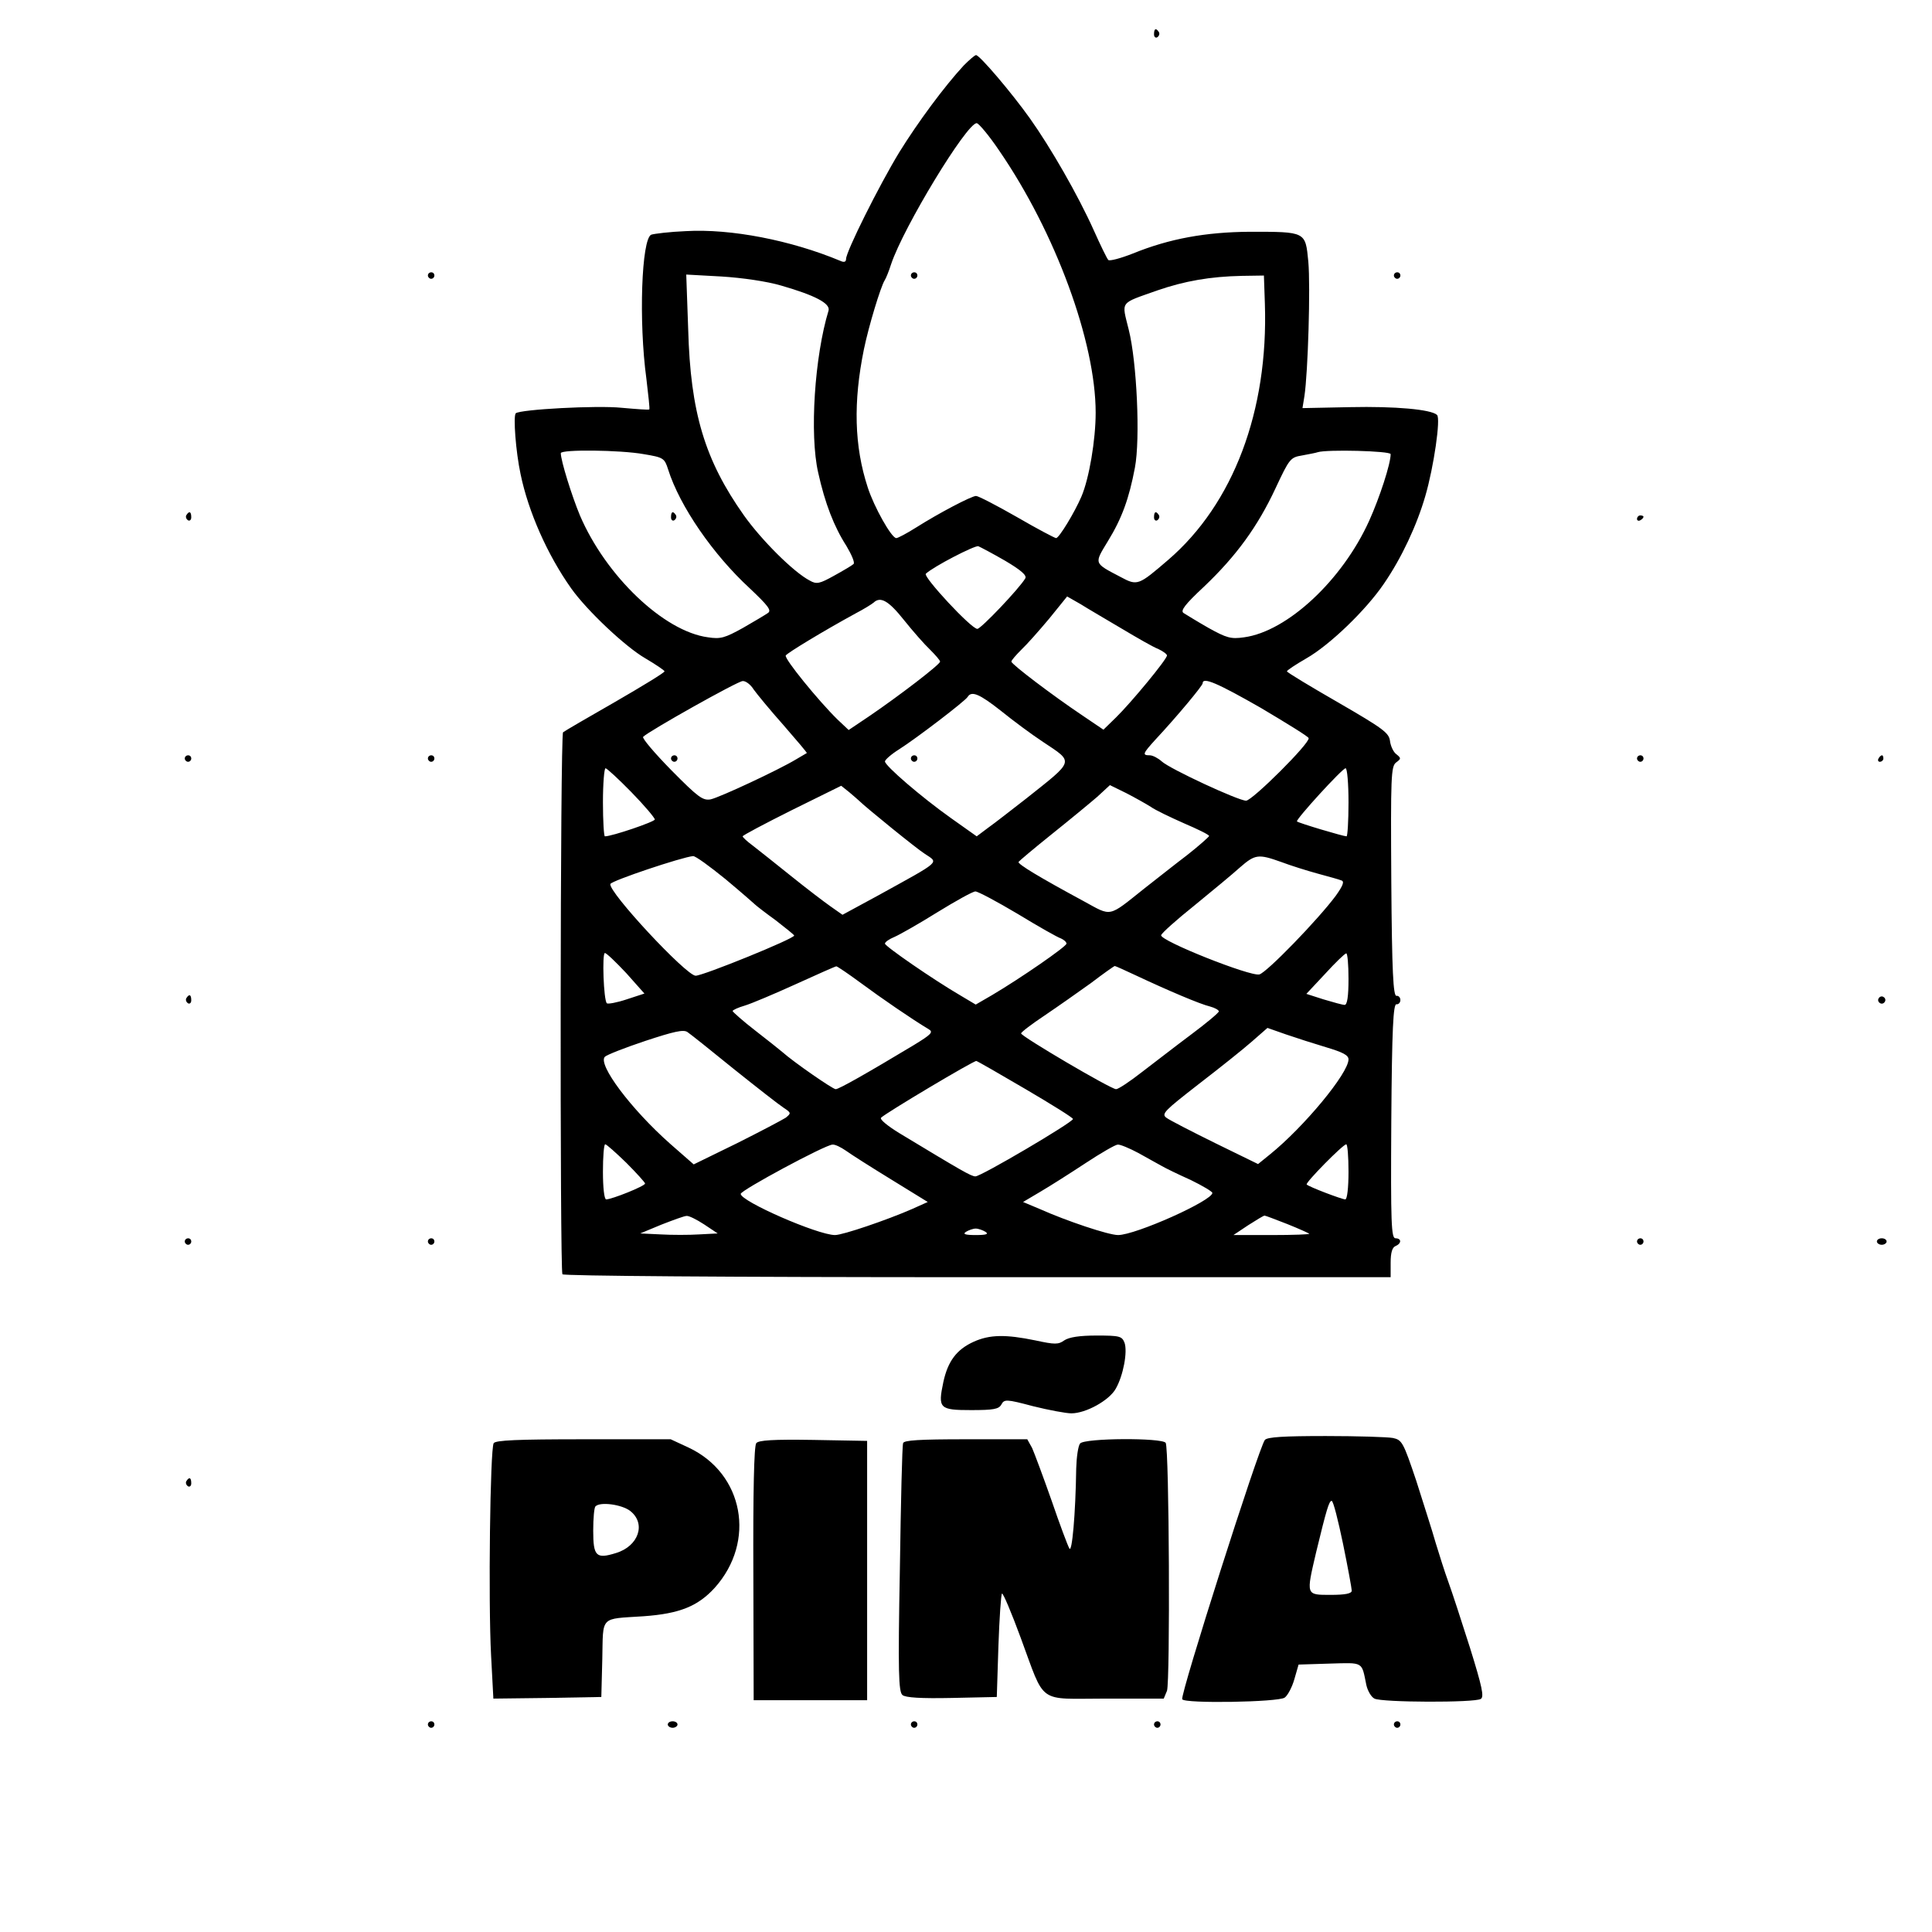 <?xml version="1.0" standalone="no"?>
<!DOCTYPE svg PUBLIC "-//W3C//DTD SVG 20010904//EN"
 "http://www.w3.org/TR/2001/REC-SVG-20010904/DTD/svg10.dtd">
<svg version="1.0" xmlns="http://www.w3.org/2000/svg"
 width="596pt" height="596pt" viewBox="0 0 596 596"
 preserveAspectRatio="xMidYMid meet">

<g transform="translate(0,596) scale(0.1,-0.1)"
fill="#000000" stroke="none">
<path d="M3560 5854 c0 -8 5 -12 10 -9 6 4 8 11 5 16 -9 14 -15 11 -15 -7z"/>
<path d="M2973 5758 c-61 -66 -142 -176 -199 -268 -62 -102 -164 -306 -164
-329 0 -9 -6 -11 -17 -6 -153 64 -339 100 -477 92 -50 -2 -98 -8 -107 -11 -30
-13 -39 -268 -15 -444 6 -51 11 -94 9 -95 -1 -2 -40 1 -85 5 -76 8 -314 -5
-327 -17 -8 -9 0 -118 15 -188 24 -116 83 -249 156 -352 49 -69 168 -181 229
-216 32 -19 59 -37 59 -40 0 -4 -69 -46 -152 -94 -84 -48 -156 -90 -161 -94
-9 -9 -10 -1657 -2 -1672 4 -5 495 -9 1281 -9 l1274 0 0 45 c0 31 5 47 15 51
19 8 19 24 0 24 -13 0 -15 44 -13 363 2 283 6 361 16 359 6 -1 12 5 12 13 0 8
-6 14 -12 13 -10 -2 -14 74 -16 352 -2 325 -1 356 15 368 15 11 16 13 1 25 -9
6 -18 25 -20 41 -3 25 -20 38 -160 119 -87 50 -158 93 -158 96 0 3 27 21 60
40 72 41 184 149 239 230 55 80 102 181 128 271 26 89 48 240 36 250 -18 17
-129 27 -268 24 l-147 -3 6 37 c11 72 19 339 12 415 -9 93 -7 92 -181 92 -135
-1 -247 -21 -360 -67 -38 -15 -72 -24 -76 -20 -4 4 -24 45 -45 92 -49 109
-133 255 -197 345 -57 80 -155 195 -166 195 -4 0 -21 -15 -38 -32z m109 -262
c174 -253 298 -591 298 -809 0 -84 -20 -203 -44 -259 -21 -49 -69 -128 -78
-128 -4 0 -59 29 -121 65 -63 36 -119 65 -126 65 -14 0 -115 -53 -186 -98 -27
-17 -55 -32 -60 -32 -15 0 -69 97 -88 156 -42 128 -45 264 -12 426 15 73 52
194 64 213 4 6 13 28 20 50 38 114 233 435 264 435 6 0 38 -38 69 -84z m-672
-417 c104 -30 152 -55 146 -77 -43 -141 -59 -382 -32 -500 21 -95 49 -167 87
-226 16 -27 27 -52 22 -56 -4 -4 -31 -20 -60 -36 -45 -25 -54 -27 -75 -15 -50
26 -149 125 -203 201 -121 171 -165 318 -172 574 l-6 169 109 -6 c64 -4 140
-15 184 -28z m1492 -56 c11 -330 -97 -617 -298 -790 -92 -79 -95 -81 -147 -53
-84 44 -82 40 -39 111 43 70 65 131 83 226 17 89 6 327 -19 426 -22 90 -30 79
88 121 84 29 163 43 262 45 l67 1 3 -87z m-1916 -464 c60 -10 64 -12 75 -47
36 -114 139 -263 252 -367 56 -53 68 -68 56 -76 -7 -5 -42 -26 -77 -46 -56
-31 -69 -35 -108 -29 -136 18 -315 189 -395 376 -25 60 -59 169 -59 192 0 12
184 10 256 -3z m2304 0 c0 -30 -34 -134 -66 -205 -83 -184 -253 -342 -386
-360 -41 -6 -54 -2 -110 29 -35 20 -69 41 -77 46 -10 7 4 26 63 81 100 95 166
186 221 304 43 92 46 95 82 101 21 4 43 8 48 10 28 9 225 4 225 -6z m-1189
-329 c49 -29 67 -45 62 -54 -18 -31 -137 -156 -148 -156 -19 0 -168 161 -159
170 23 22 151 88 162 85 7 -3 45 -23 83 -45z m359 -209 c47 -28 97 -57 113
-63 15 -7 27 -16 27 -20 0 -12 -111 -146 -157 -191 l-39 -38 -65 44 c-91 61
-219 158 -219 166 0 4 14 20 31 37 17 16 55 59 86 96 l55 68 42 -24 c22 -14
79 -47 126 -75z m-672 27 c28 -35 64 -76 81 -92 17 -17 31 -33 31 -37 0 -9
-127 -106 -218 -168 l-64 -43 -35 33 c-58 57 -165 188 -159 197 5 8 117 76
216 130 25 13 49 28 55 33 21 20 46 6 93 -53z m-463 -215 c10 -14 51 -64 92
-110 41 -47 73 -85 72 -86 -2 -1 -17 -10 -34 -20 -55 -33 -235 -117 -263 -123
-24 -4 -38 6 -121 90 -52 53 -91 99 -87 103 18 18 292 172 307 172 9 1 25 -11
34 -26z m1565 -57 c79 -47 146 -88 147 -93 5 -15 -174 -193 -193 -193 -24 0
-235 98 -260 121 -11 10 -28 19 -37 19 -24 0 -22 5 17 48 69 74 146 167 146
174 0 21 47 0 180 -76z m-802 -9 c37 -30 95 -73 130 -96 96 -64 98 -55 -53
-175 -44 -34 -96 -75 -116 -89 l-36 -27 -79 56 c-93 66 -204 162 -204 175 0 5
19 22 43 37 55 35 204 149 212 162 12 20 37 9 103 -43z m-1140 -251 c40 -41
72 -79 72 -84 0 -7 -132 -52 -154 -52 -3 0 -6 47 -6 105 0 58 4 105 8 105 4 0
40 -33 80 -74z m2212 -31 c0 -58 -3 -105 -6 -105 -10 0 -148 41 -153 46 -5 5
140 164 150 164 5 0 9 -47 9 -105z m-1510 5 c20 -20 180 -150 203 -164 43 -29
54 -19 -147 -130 l-107 -58 -37 26 c-20 14 -75 56 -121 93 -46 37 -99 79 -117
93 -19 14 -33 27 -33 30 0 3 68 39 152 81 l152 75 25 -20 c14 -12 27 -23 30
-26z m900 -19 c14 -10 60 -32 103 -51 42 -18 77 -35 77 -39 -1 -3 -31 -30 -68
-59 -37 -28 -96 -75 -132 -103 -113 -90 -99 -87 -187 -39 -137 74 -203 114
-201 121 2 3 48 42 103 86 55 44 118 96 140 115 l39 36 51 -25 c27 -14 61 -33
75 -42z m-1312 -223 c48 -40 89 -76 92 -79 3 -3 31 -25 63 -48 31 -24 57 -45
57 -47 0 -10 -281 -124 -304 -124 -29 0 -271 260 -263 283 3 10 221 83 255 86
7 1 52 -32 100 -71z m1714 53 c29 -11 80 -27 113 -36 33 -9 66 -18 73 -21 10
-3 5 -16 -17 -47 -55 -74 -213 -237 -236 -243 -28 -7 -307 104 -303 121 2 7
48 48 103 92 55 45 118 97 140 117 47 41 57 42 127 17z m-813 -160 c64 -39
124 -73 134 -76 9 -4 17 -11 17 -16 0 -9 -142 -107 -230 -159 l-50 -29 -47 28
c-84 49 -233 152 -233 160 0 5 13 14 30 21 16 7 76 41 132 76 57 35 109 64
117 64 8 0 66 -31 130 -69z m-1207 -183 l56 -63 -55 -18 c-30 -10 -58 -15 -61
-12 -10 10 -15 155 -6 155 5 0 34 -28 66 -62z m2228 -18 c0 -54 -4 -80 -12
-80 -6 0 -35 8 -65 17 l-53 17 58 62 c31 34 60 62 65 63 4 0 7 -35 7 -79z
m-1505 -12 c62 -46 161 -114 210 -143 15 -9 8 -16 -46 -49 -143 -86 -231 -136
-241 -136 -9 0 -129 83 -165 115 -6 5 -43 35 -82 65 -39 30 -70 58 -71 61 0 3
17 11 38 17 20 6 91 36 157 66 66 30 122 55 125 55 3 0 37 -23 75 -51z m849
23 c100 -47 199 -89 229 -96 15 -4 27 -11 27 -15 0 -4 -38 -36 -85 -71 -47
-35 -115 -88 -152 -116 -37 -29 -73 -53 -80 -53 -16 0 -293 163 -293 172 0 4
33 29 72 55 40 27 104 72 143 100 38 29 72 53 74 53 2 0 31 -13 65 -29z
m-1240 -289 c70 -56 139 -110 153 -119 24 -16 24 -17 7 -31 -11 -7 -79 -43
-151 -79 l-133 -65 -72 63 c-122 108 -225 246 -202 269 6 6 62 28 125 49 88
29 118 36 130 27 9 -6 73 -57 143 -114z m1828 67 c50 -15 68 -24 68 -37 0 -43
-138 -209 -242 -293 l-37 -30 -133 65 c-73 36 -141 71 -150 78 -16 12 -5 22
99 103 65 50 139 109 165 132 l48 42 57 -20 c32 -11 88 -29 125 -40z m-928
-129 c80 -47 146 -88 146 -92 0 -10 -285 -178 -301 -177 -13 0 -42 17 -234
133 -36 22 -62 43 -57 48 15 15 287 177 294 175 4 -1 72 -40 152 -87z m-1232
-227 c32 -32 58 -61 58 -64 0 -8 -103 -49 -120 -49 -6 0 -10 37 -10 85 0 47 3
85 7 85 4 0 33 -26 65 -57z m678 37 c15 -11 78 -51 140 -89 l112 -69 -49 -22
c-78 -34 -213 -80 -237 -80 -53 0 -291 104 -291 127 0 11 260 151 283 152 8 1
26 -8 42 -19z m902 -7 c28 -16 60 -33 72 -40 12 -7 51 -26 89 -43 37 -18 67
-36 67 -40 0 -24 -237 -130 -291 -130 -29 0 -158 43 -243 81 l-50 21 54 32
c29 17 92 57 139 88 47 31 92 57 99 57 7 1 36 -11 64 -26z m648 -58 c0 -48 -4
-85 -10 -85 -10 0 -113 39 -119 46 -5 5 111 123 122 124 4 0 7 -38 7 -85z
m-1988 -162 l42 -28 -57 -3 c-31 -2 -85 -2 -119 0 l-63 3 65 27 c36 14 71 27
78 27 7 1 31 -11 54 -26z m1799 1 c35 -14 66 -28 68 -30 2 -2 -49 -4 -115 -4
l-119 0 45 30 c25 16 48 30 51 30 3 0 34 -12 70 -26z m-931 -24 c11 -7 3 -10
-30 -10 -33 0 -41 3 -30 10 8 5 22 10 30 10 8 0 22 -5 30 -10z"/>
<path d="M2810 5110 c0 -5 5 -10 10 -10 6 0 10 5 10 10 0 6 -4 10 -10 10 -5 0
-10 -4 -10 -10z"/>
<path d="M3560 4364 c0 -8 5 -12 10 -9 6 4 8 11 5 16 -9 14 -15 11 -15 -7z"/>
<path d="M2070 4364 c0 -8 5 -12 10 -9 6 4 8 11 5 16 -9 14 -15 11 -15 -7z"/>
<path d="M2070 3620 c0 -5 5 -10 10 -10 6 0 10 5 10 10 0 6 -4 10 -10 10 -5 0
-10 -4 -10 -10z"/>
<path d="M2810 3620 c0 -5 5 -10 10 -10 6 0 10 5 10 10 0 6 -4 10 -10 10 -5 0
-10 -4 -10 -10z"/>
<path d="M1320 5110 c0 -5 5 -10 10 -10 6 0 10 5 10 10 0 6 -4 10 -10 10 -5 0
-10 -4 -10 -10z"/>
<path d="M4300 5110 c0 -5 5 -10 10 -10 6 0 10 5 10 10 0 6 -4 10 -10 10 -5 0
-10 -4 -10 -10z"/>
<path d="M575 4371 c-3 -5 -1 -12 5 -16 5 -3 10 1 10 9 0 18 -6 21 -15 7z"/>
<path d="M5050 4359 c0 -5 5 -7 10 -4 6 3 10 8 10 11 0 2 -4 4 -10 4 -5 0 -10
-5 -10 -11z"/>
<path d="M570 3620 c0 -5 5 -10 10 -10 6 0 10 5 10 10 0 6 -4 10 -10 10 -5 0
-10 -4 -10 -10z"/>
<path d="M1320 3620 c0 -5 5 -10 10 -10 6 0 10 5 10 10 0 6 -4 10 -10 10 -5 0
-10 -4 -10 -10z"/>
<path d="M5050 3620 c0 -5 5 -10 10 -10 6 0 10 5 10 10 0 6 -4 10 -10 10 -5 0
-10 -4 -10 -10z"/>
<path d="M5795 3620 c-3 -5 -1 -10 4 -10 6 0 11 5 11 10 0 6 -2 10 -4 10 -3 0
-8 -4 -11 -10z"/>
<path d="M575 2881 c-3 -5 -1 -12 5 -16 5 -3 10 1 10 9 0 18 -6 21 -15 7z"/>
<path d="M5796 2881 c-4 -5 -2 -12 3 -15 5 -4 12 -2 15 3 4 5 2 12 -3 15 -5 4
-12 2 -15 -3z"/>
<path d="M570 2130 c0 -5 5 -10 10 -10 6 0 10 5 10 10 0 6 -4 10 -10 10 -5 0
-10 -4 -10 -10z"/>
<path d="M1320 2130 c0 -5 5 -10 10 -10 6 0 10 5 10 10 0 6 -4 10 -10 10 -5 0
-10 -4 -10 -10z"/>
<path d="M5050 2130 c0 -5 5 -10 10 -10 6 0 10 5 10 10 0 6 -4 10 -10 10 -5 0
-10 -4 -10 -10z"/>
<path d="M5790 2130 c0 -5 7 -10 15 -10 8 0 15 5 15 10 0 6 -7 10 -15 10 -8 0
-15 -4 -15 -10z"/>
<path d="M3004 1821 c-53 -24 -80 -60 -94 -125 -17 -81 -12 -86 86 -86 69 0
85 3 93 17 9 17 15 17 98 -5 48 -12 102 -22 118 -22 45 0 117 40 137 76 23 40
37 114 27 142 -8 20 -15 22 -86 22 -53 0 -85 -5 -100 -15 -18 -13 -29 -13 -89
0 -92 19 -141 18 -190 -4z"/>
<path d="M3902 1518 c-19 -24 -262 -787 -255 -800 7 -14 297 -9 316 5 9 6 23
32 30 57 l13 45 96 3 c106 3 98 7 113 -66 4 -18 15 -37 25 -42 23 -12 310 -13
328 -1 11 6 4 38 -33 157 -26 82 -56 174 -67 204 -11 30 -28 84 -39 120 -10
36 -38 122 -60 192 -40 119 -44 126 -72 132 -16 3 -109 6 -207 6 -130 0 -180
-3 -188 -12z m241 -320 c15 -73 27 -139 27 -145 0 -9 -20 -13 -65 -13 -77 0
-76 -2 -45 131 32 132 40 159 48 159 5 0 20 -60 35 -132z"/>
<path d="M1523 1508 c-11 -17 -17 -491 -8 -656 l7 -132 167 2 166 3 3 117 c3
135 -9 123 127 132 112 8 168 31 220 88 128 143 89 352 -80 432 l-56 26 -269
0 c-204 0 -271 -3 -277 -12z m421 -209 c50 -39 26 -109 -44 -130 -61 -19 -70
-10 -70 69 0 38 3 72 7 75 14 15 81 6 107 -14z"/>
<path d="M2333 1508 c-7 -8 -10 -152 -9 -403 l1 -390 175 0 175 0 0 400 0 400
-166 3 c-125 2 -169 -1 -176 -10z"/>
<path d="M2786 1508 c-3 -7 -7 -182 -10 -389 -6 -318 -4 -378 8 -388 9 -8 57
-11 152 -9 l139 3 5 157 c3 86 8 159 11 162 3 3 29 -58 58 -137 77 -208 49
-187 261 -187 l180 0 10 24 c10 27 7 747 -4 765 -11 16 -250 15 -264 -2 -6 -7
-11 -42 -12 -77 -2 -142 -13 -262 -21 -247 -5 8 -30 75 -55 148 -26 74 -53
146 -60 162 l-15 27 -190 0 c-143 0 -191 -3 -193 -12z"/>
<path d="M575 1391 c-3 -5 -1 -12 5 -16 5 -3 10 1 10 9 0 18 -6 21 -15 7z"/>
<path d="M1320 640 c0 -5 5 -10 10 -10 6 0 10 5 10 10 0 6 -4 10 -10 10 -5 0
-10 -4 -10 -10z"/>
<path d="M2060 640 c0 -5 7 -10 15 -10 8 0 15 5 15 10 0 6 -7 10 -15 10 -8 0
-15 -4 -15 -10z"/>
<path d="M2810 640 c0 -5 5 -10 10 -10 6 0 10 5 10 10 0 6 -4 10 -10 10 -5 0
-10 -4 -10 -10z"/>
<path d="M3560 640 c0 -5 5 -10 10 -10 6 0 10 5 10 10 0 6 -4 10 -10 10 -5 0
-10 -4 -10 -10z"/>
<path d="M4300 640 c0 -5 5 -10 10 -10 6 0 10 5 10 10 0 6 -4 10 -10 10 -5 0
-10 -4 -10 -10z"/>
</g>
</svg>
